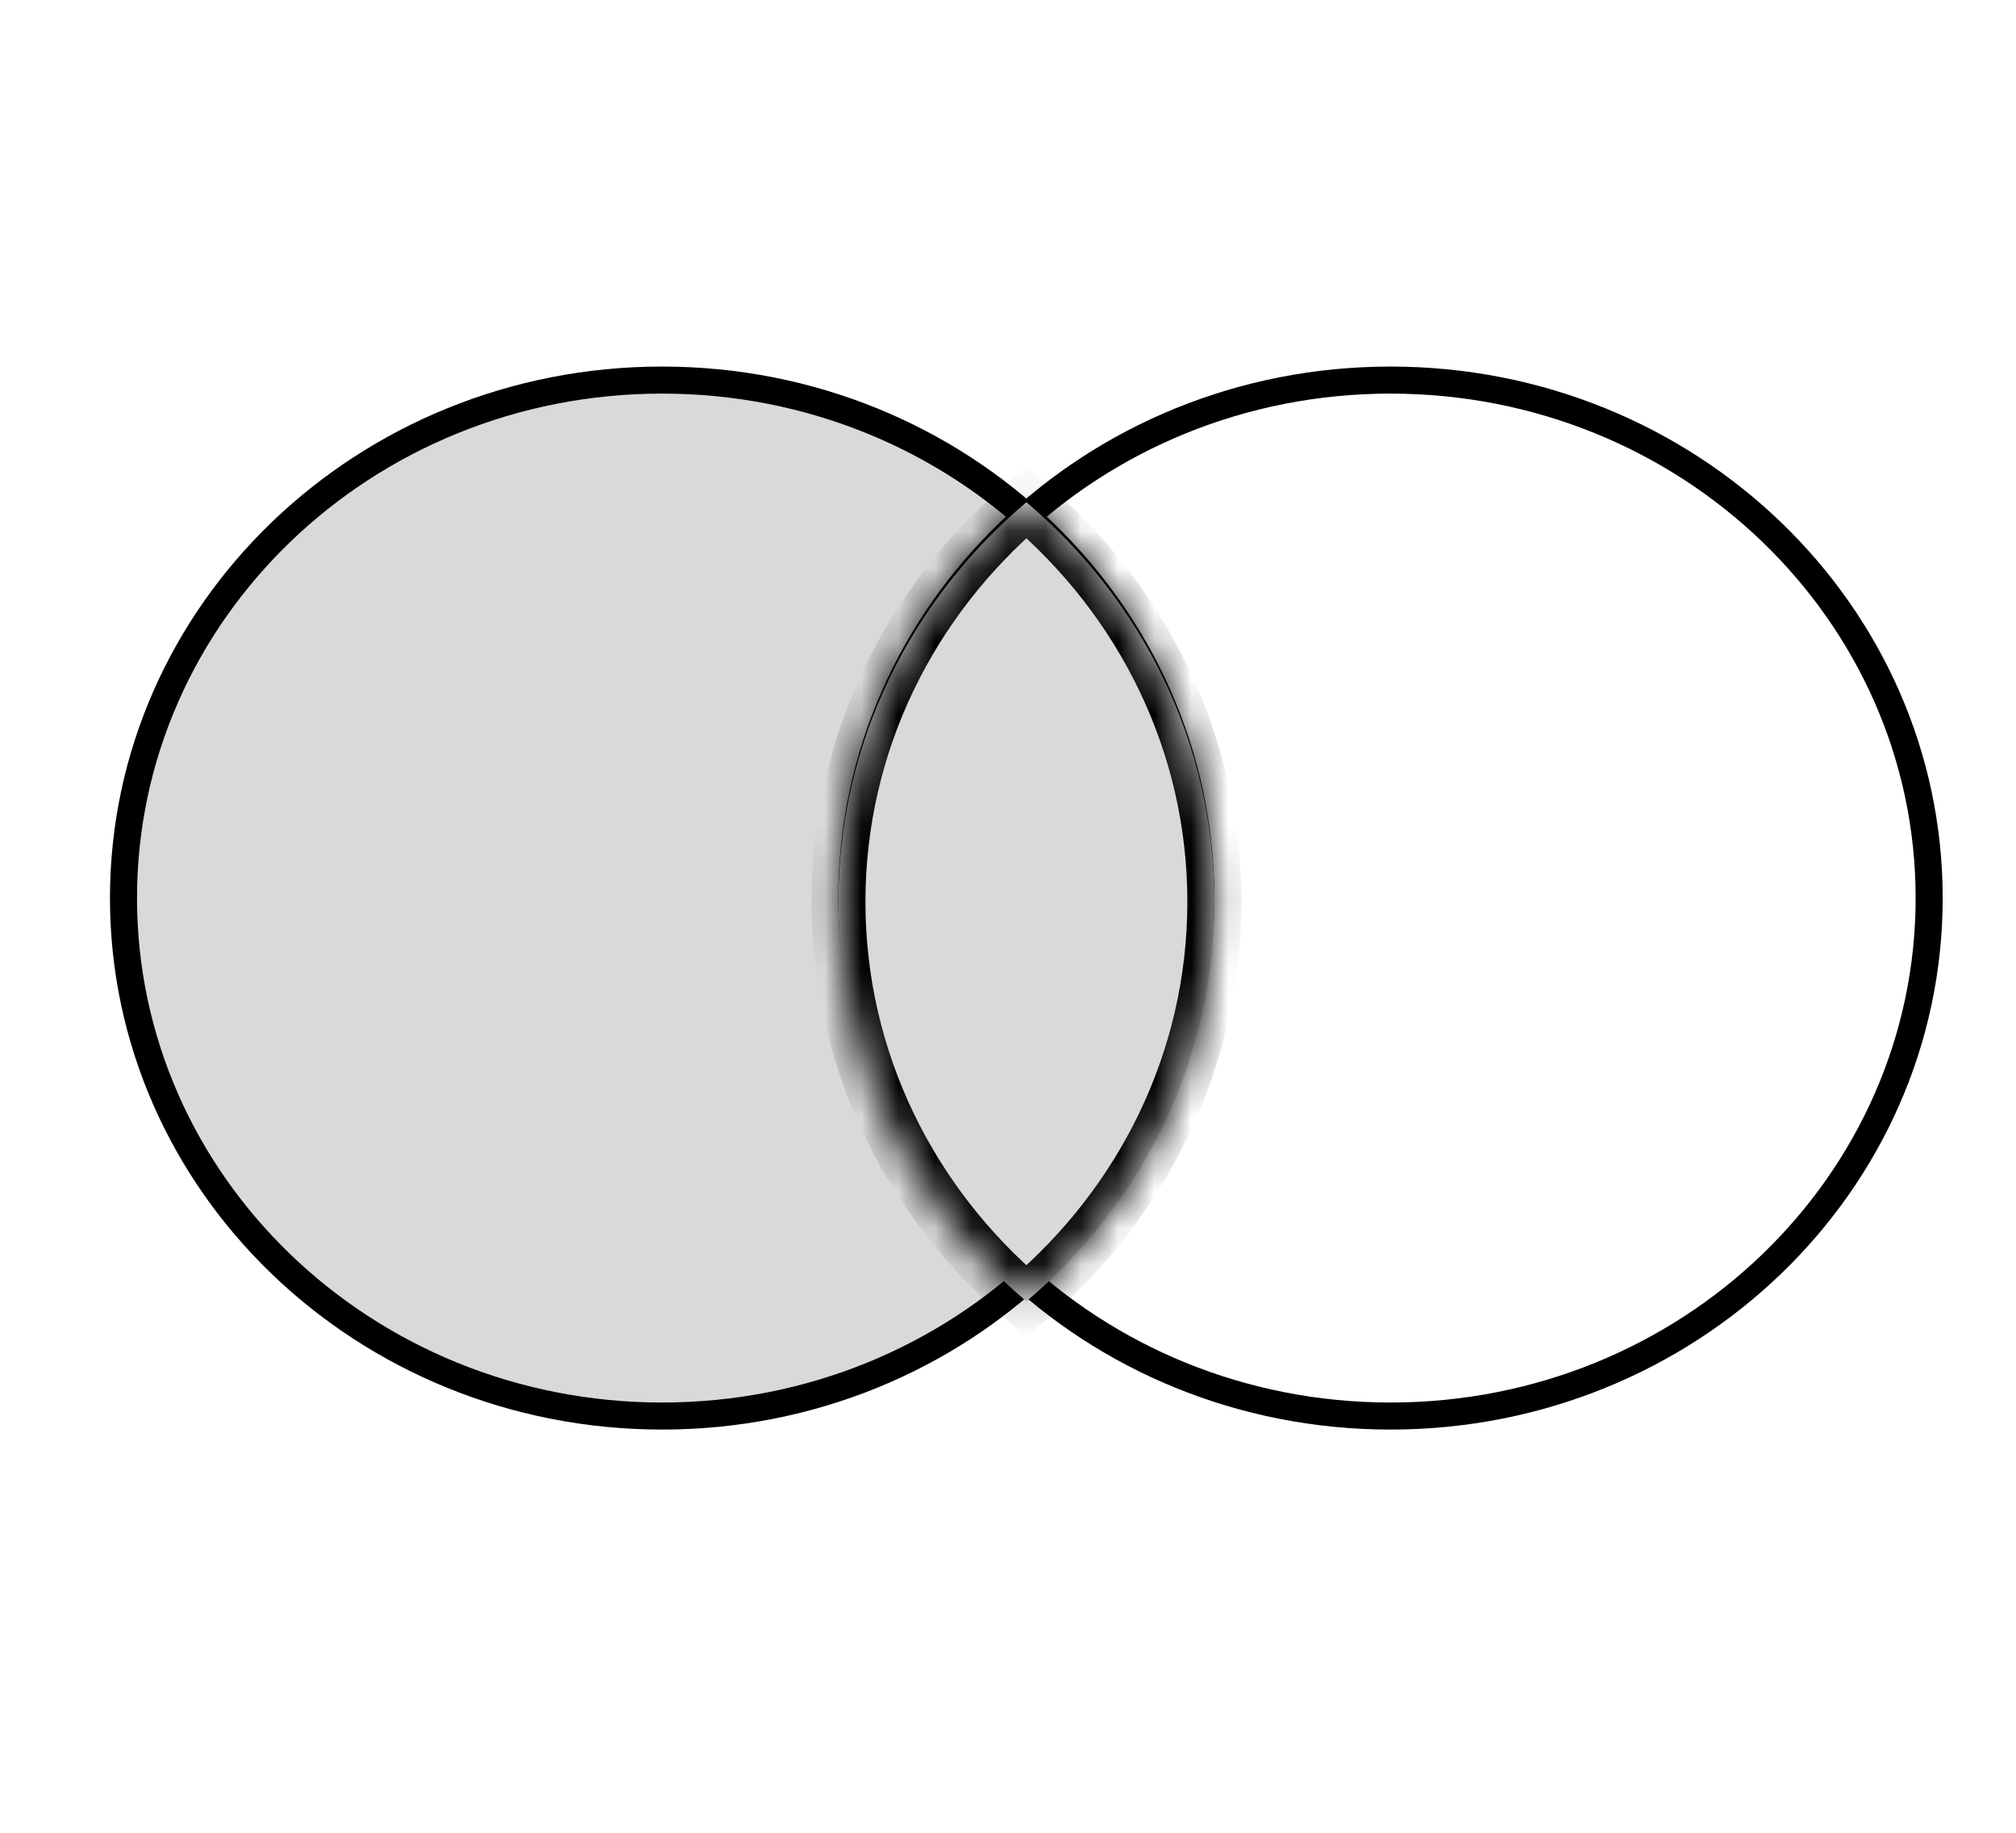 <svg width="55" height="50" viewBox="0 0 55 50" fill="none" xmlns="http://www.w3.org/2000/svg">
<path d="M32.76 24.5C32.76 32.291 26.194 38.631 18.064 38.631C9.935 38.631 3.369 32.291 3.369 24.5C3.369 16.709 9.935 10.369 18.064 10.369C26.194 10.369 32.76 16.709 32.76 24.5Z" fill="#D9D9D9" stroke="black" stroke-width="0.738"/>
<path d="M52.631 24.5C52.631 32.291 46.065 38.631 37.935 38.631C29.806 38.631 23.24 32.291 23.24 24.5C23.24 16.709 29.806 10.369 37.935 10.369C46.065 10.369 52.631 16.709 52.631 24.5Z" stroke="black" stroke-width="0.738"/>
<mask id="path-3-inside-1_274_1606" fill="white">
<path fill-rule="evenodd" clip-rule="evenodd" d="M28.002 35.501C24.858 32.843 22.873 28.945 22.873 24.601C22.873 20.257 24.858 16.359 28.002 13.702C31.146 16.359 33.131 20.257 33.131 24.602C33.131 28.945 31.146 32.843 28.002 35.501Z"/>
</mask>
<path fill-rule="evenodd" clip-rule="evenodd" d="M28.002 35.501C24.858 32.843 22.873 28.945 22.873 24.601C22.873 20.257 24.858 16.359 28.002 13.702C31.146 16.359 33.131 20.257 33.131 24.602C33.131 28.945 31.146 32.843 28.002 35.501Z" fill="#D9D9D9"/>
<path d="M28.002 35.501L27.526 36.064L28.002 36.466L28.478 36.064L28.002 35.501ZM28.002 13.702L28.478 13.138L28.002 12.736L27.525 13.139L28.002 13.702ZM28.478 34.937C25.488 32.41 23.611 28.713 23.611 24.601H22.136C22.136 29.177 24.227 33.276 27.526 36.064L28.478 34.937ZM23.611 24.601C23.611 20.489 25.488 16.792 28.478 14.265L27.525 13.139C24.227 15.927 22.136 20.025 22.136 24.601H23.611ZM27.526 14.265C30.515 16.792 32.393 20.489 32.393 24.601H33.868C33.868 20.026 31.776 15.926 28.478 13.138L27.526 14.265ZM32.393 24.601C32.393 28.714 30.516 32.41 27.526 34.937L28.478 36.064C31.777 33.276 33.868 29.177 33.868 24.601H32.393Z" fill="black" mask="url(#path-3-inside-1_274_1606)"/>
</svg>
